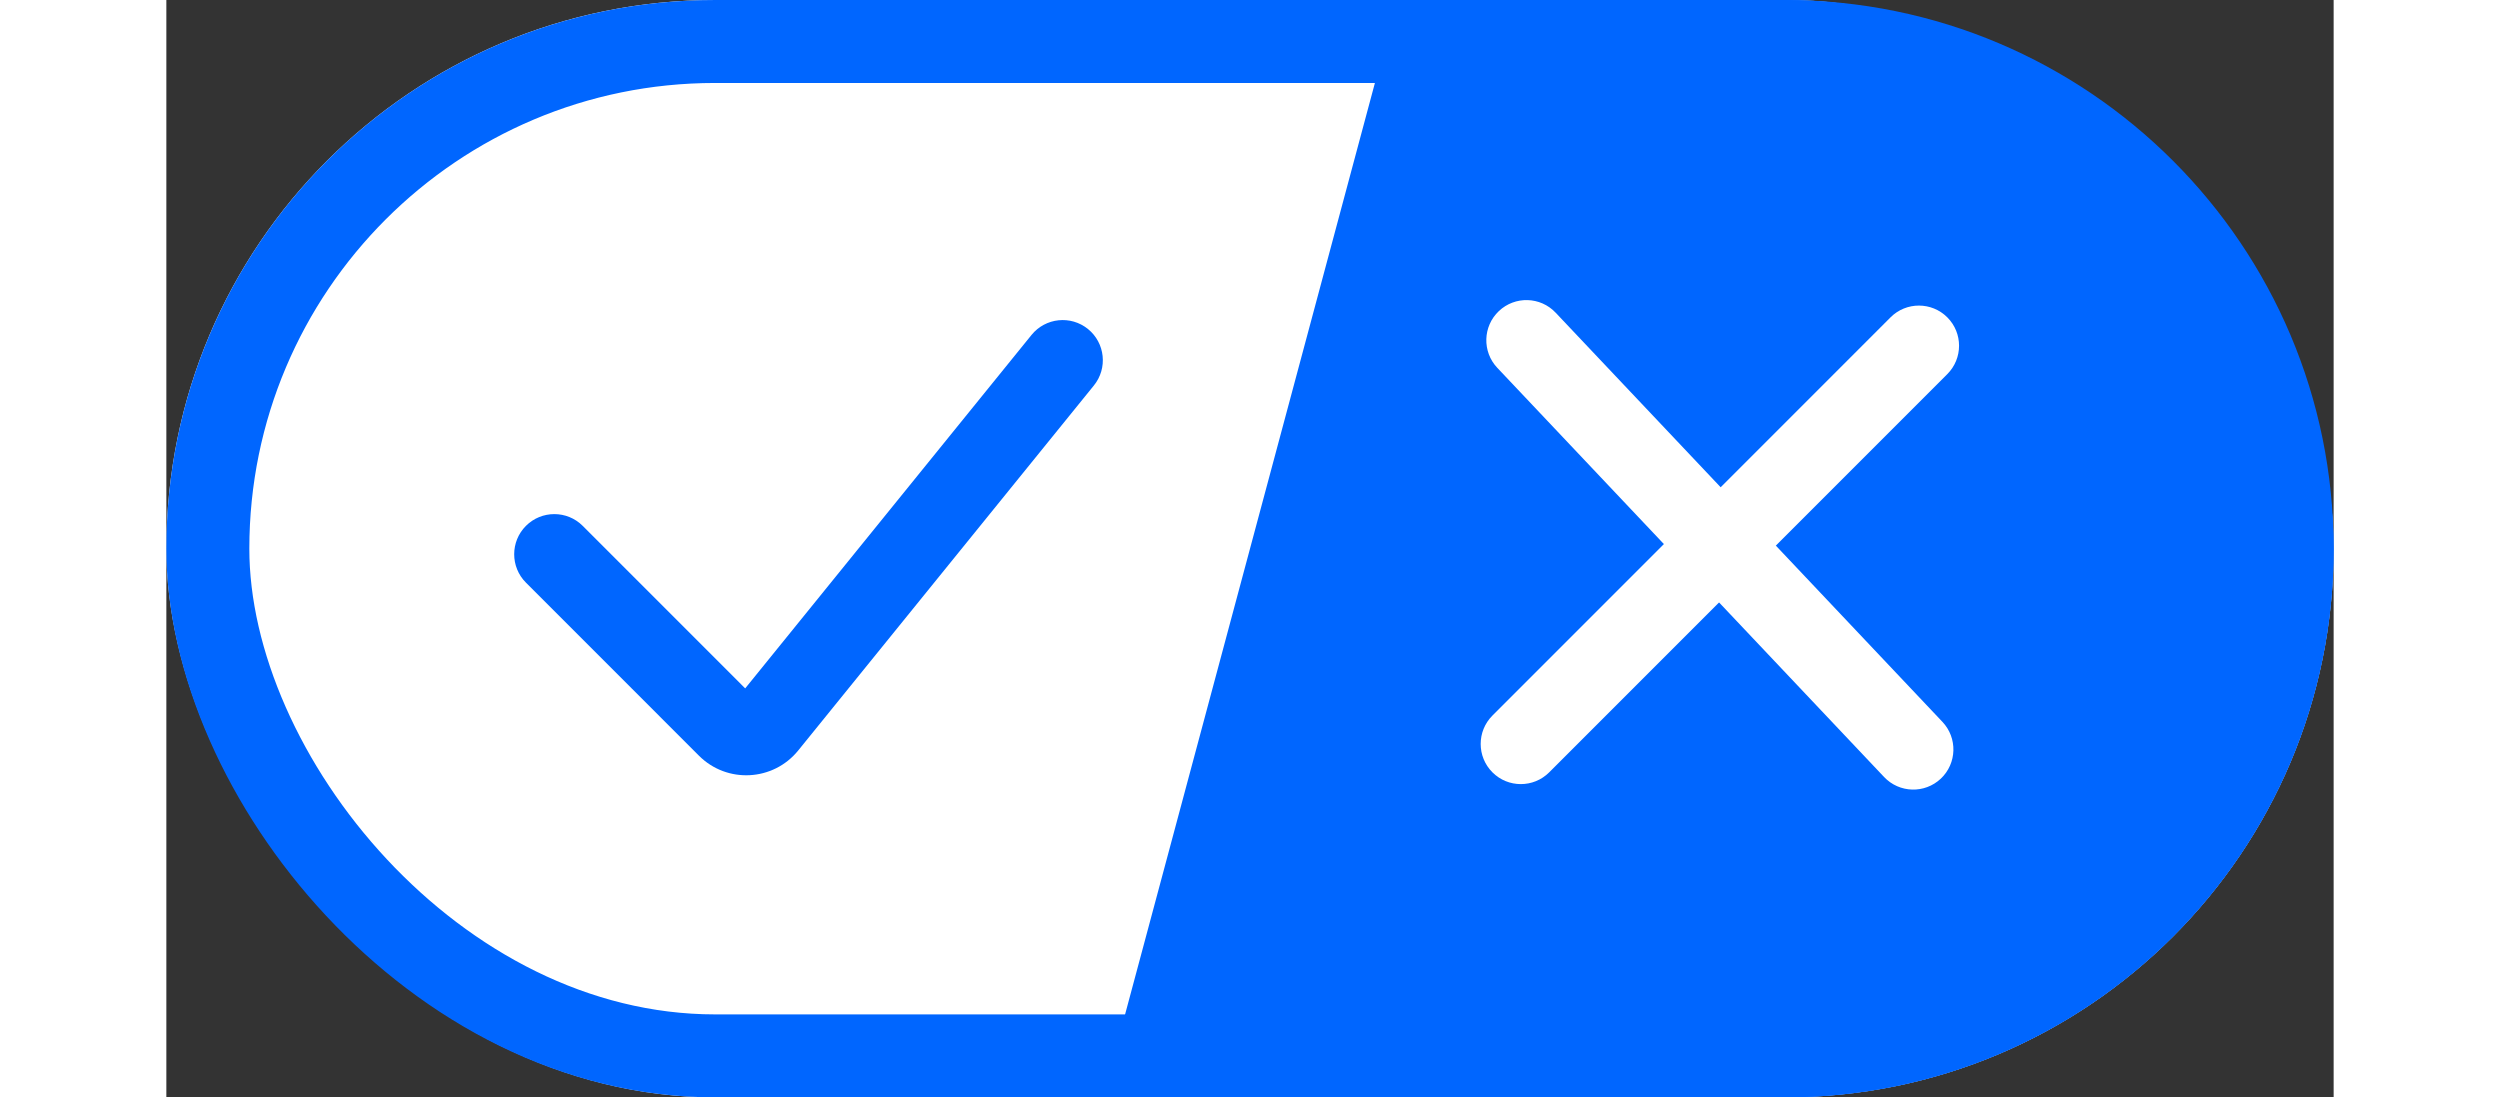 <svg width="43.632" height="19.152" viewBox="0 0 237 120" fill="none" xmlns="http://www.w3.org/2000/svg">
<rect x="0" y="0" width="237" height="120" fill="#333333" stroke="none"/>
<rect width="237" height="120" rx="60" fill="white"/>
<rect x="4.537" y="4.537" width="227.927" height="110.927" rx="55.463" stroke="#0066FF" stroke-width="9.073"/>
<path d="M134.593 0H177C210.137 0 237 26.863 237 60C237 93.137 210.137 120 177 120H102.407L134.593 0Z" fill="#0066FF"/>
<path fill-rule="evenodd" clip-rule="evenodd" d="M100.782 35.98C102.665 37.506 102.954 40.271 101.428 42.154L69.094 82.069C66.361 85.443 61.308 85.707 58.239 82.636L39.322 63.714C37.609 62 37.609 59.22 39.322 57.505C41.036 55.791 43.815 55.791 45.529 57.505L63.297 75.278L94.609 36.626C96.135 34.743 98.898 34.453 100.782 35.98Z" fill="#0066FF"/>
<path fill-rule="evenodd" clip-rule="evenodd" d="M145.716 34.016C147.477 32.35 150.255 32.428 151.92 34.19L194.22 78.938C195.885 80.7 195.808 83.478 194.047 85.144C192.285 86.81 189.508 86.732 187.842 84.971L145.542 40.223C143.877 38.461 143.955 35.682 145.716 34.016Z" fill="white"/>
<path fill-rule="evenodd" clip-rule="evenodd" d="M194.752 34.702C196.466 36.417 196.466 39.196 194.752 40.911L151.218 84.458C149.504 86.173 146.725 86.173 145.011 84.458C143.297 82.744 143.297 79.964 145.011 78.249L188.545 34.702C190.259 32.988 193.038 32.988 194.752 34.702Z" fill="white"/>
</svg>
